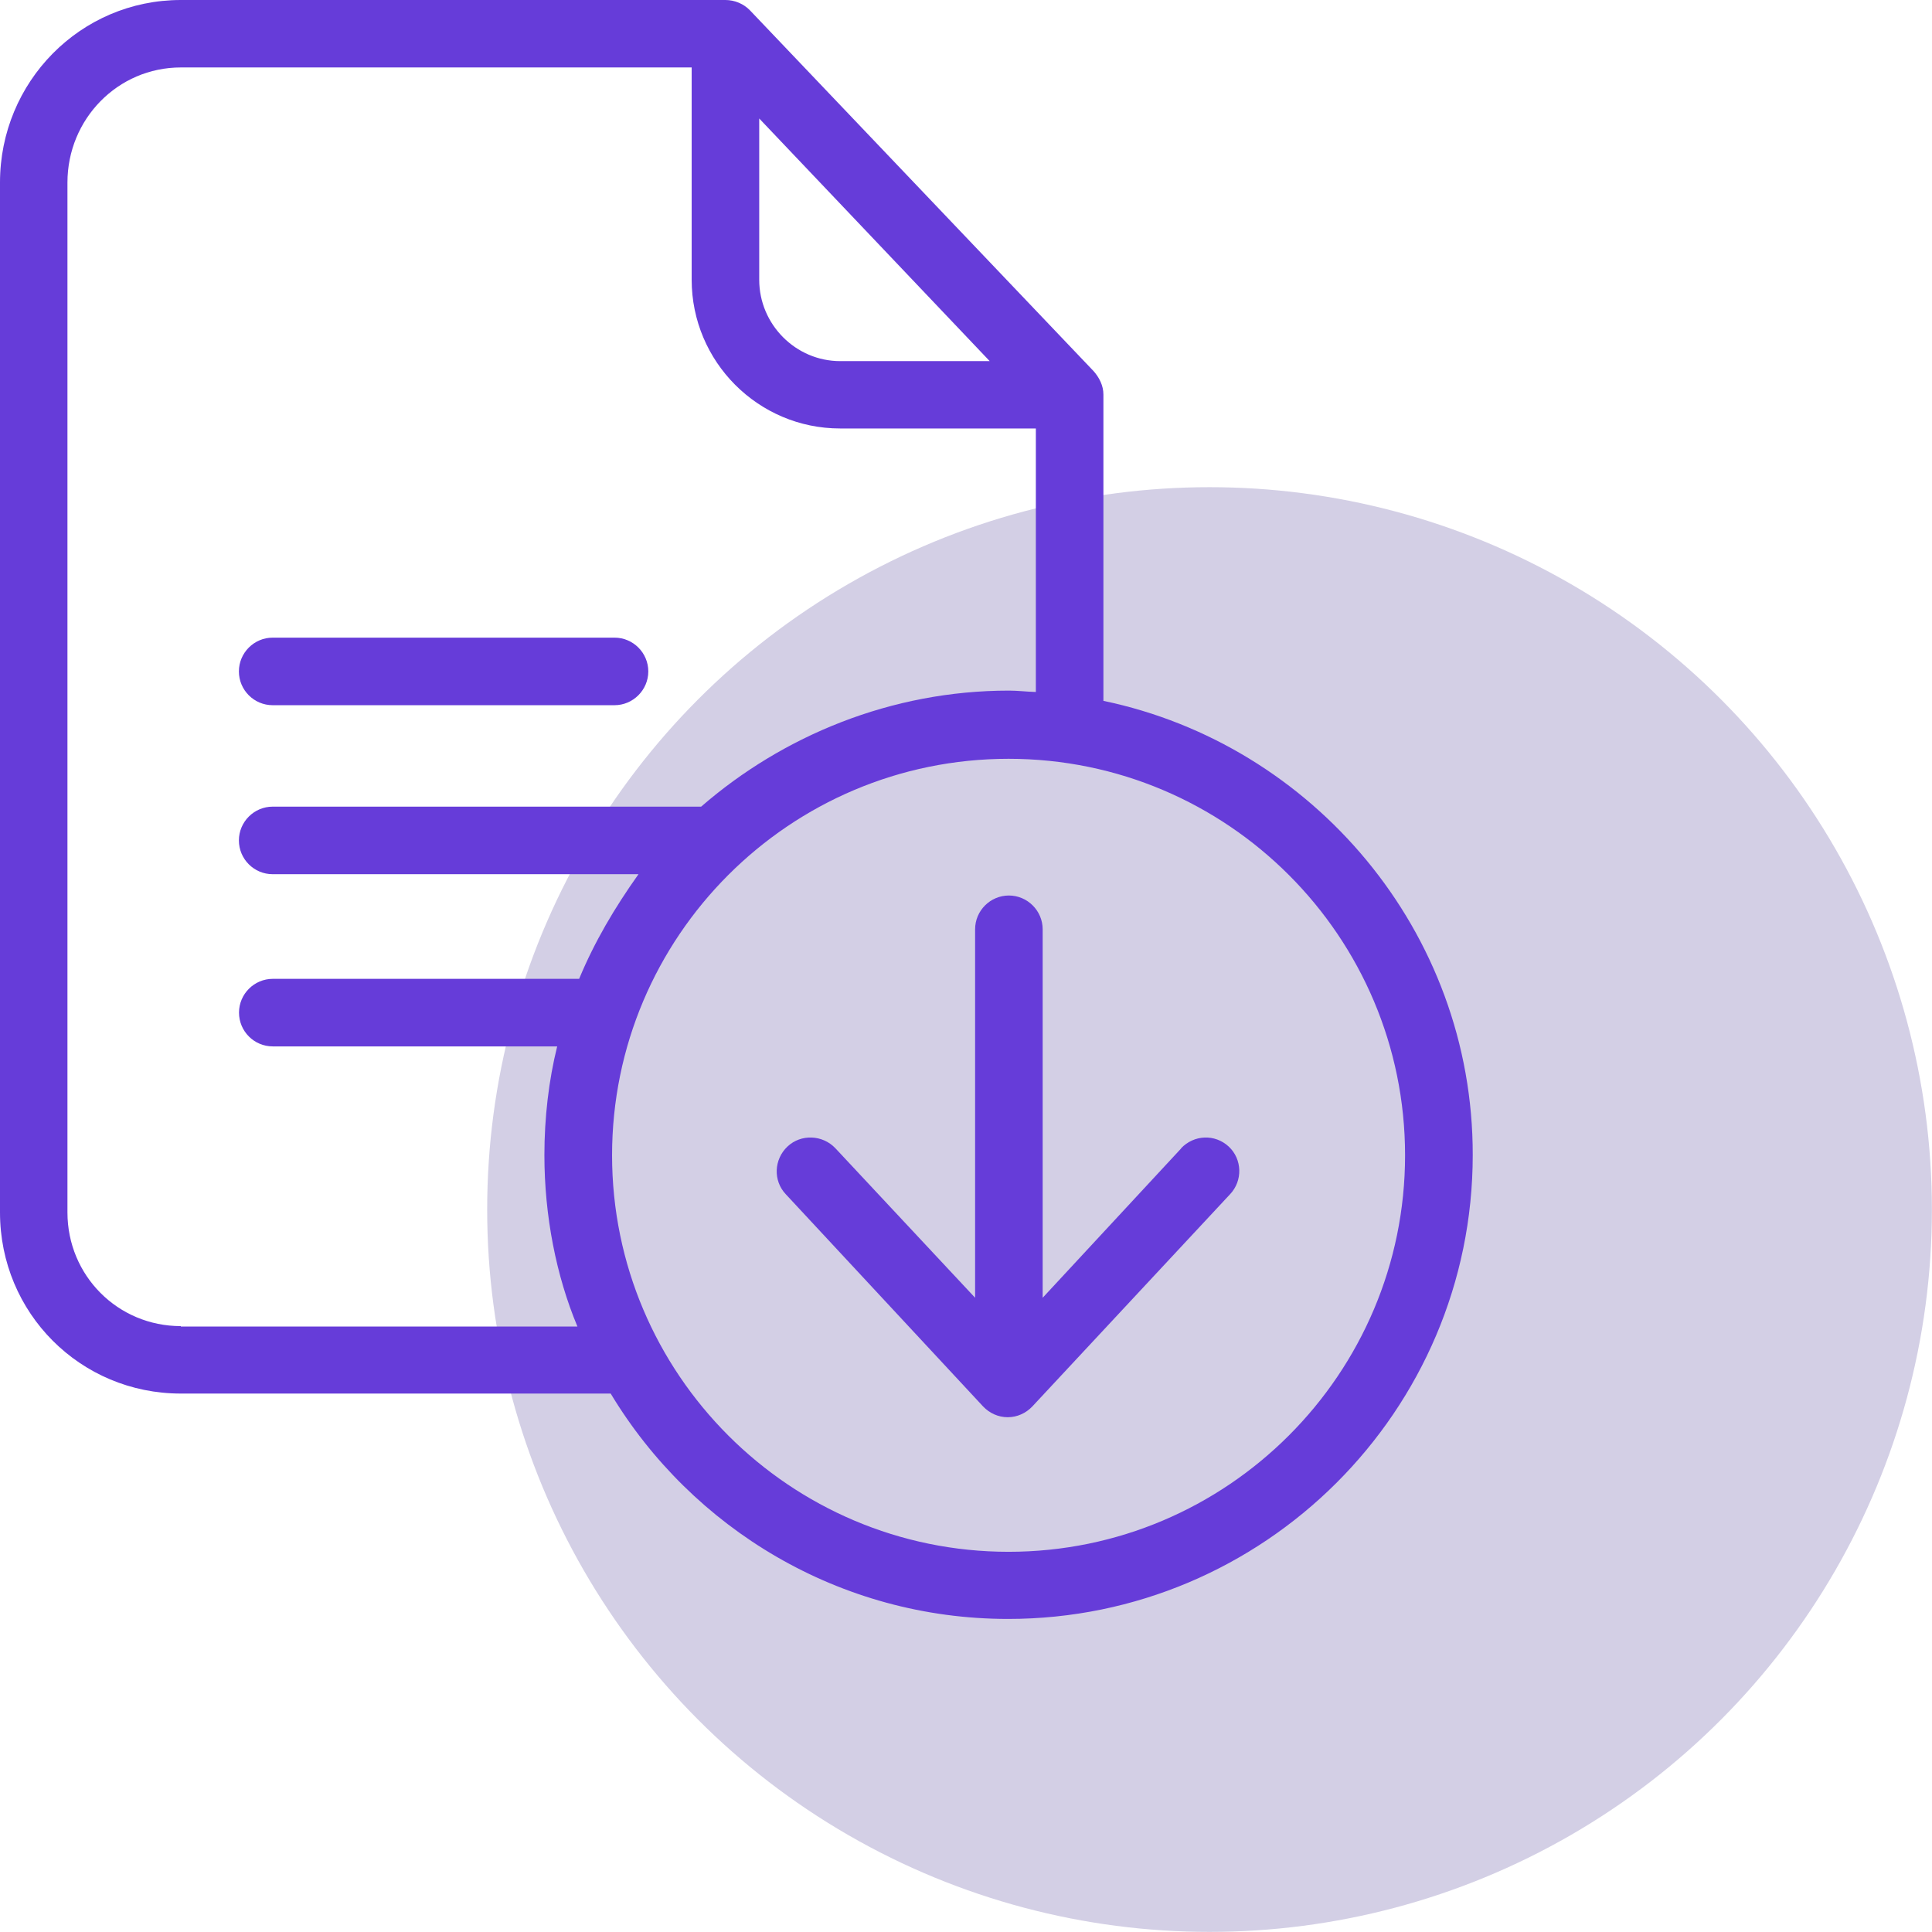 <?xml version="1.0" encoding="UTF-8"?>
<svg id="Layer_1" xmlns="http://www.w3.org/2000/svg" version="1.1" viewBox="0 0 181.31 181.31">
  <!-- Generator: Adobe Illustrator 29.2.1, SVG Export Plug-In . SVG Version: 2.1.0 Build 116)  -->
  <defs>
    <style>
      .st0 {
        fill: #d3cfe5;
      }

      .st1 {
        fill: #663cd9;
      }
    </style>
  </defs>
  <circle class="st0" cx="113.51" cy="113.51" r="67.79"/>
  <g id="surface1">
    <g>
      <path class="st1" d="M103.55,65.77v-28.75c0-.82-.38-1.58-.92-2.19L70.39.98c-.6-.63-1.46-.98-2.31-.98H16.97C7.54,0,0,7.69,0,17.13v96.65c0,9.44,7.54,17,16.97,17h40.34c7.63,12.67,21.5,21.15,37.3,21.15,24,0,43.6-19.51,43.6-43.54.03-20.99-15.04-38.54-34.67-42.62ZM71.25,11.12l21.63,22.77h-14.03c-4.18,0-7.6-3.45-7.6-7.63v-15.14ZM16.97,124.45c-5.92,0-10.64-4.75-10.64-10.67V17.13c0-5.95,4.72-10.8,10.64-10.8h47.94v19.92c0,7.69,6.24,13.96,13.93,13.96h18.37v24.73c-.95-.03-1.71-.13-2.53-.13-11.05,0-21.22,4.24-28.88,10.89H25.59c-1.74,0-3.17,1.42-3.17,3.17s1.42,3.17,3.17,3.17h34.33c-2.25,3.17-4.12,6.33-5.57,9.82h-28.75c-1.74,0-3.17,1.42-3.17,3.17s1.42,3.17,3.17,3.17h26.69c-.79,3.17-1.2,6.68-1.2,10.2,0,5.7,1.11,11.34,3.1,16.09H16.97v-.03ZM94.65,145.63c-20.52,0-37.21-16.69-37.21-37.21s16.66-37.21,37.21-37.21,37.21,16.69,37.21,37.21-16.69,37.21-37.21,37.21Z"/>
      <path class="st1" d="M25.59,66.18h32.08c1.74,0,3.17-1.43,3.17-3.17s-1.42-3.17-3.17-3.17H25.59c-1.74,0-3.17,1.42-3.17,3.17s1.42,3.17,3.17,3.17Z"/>
      <path class="st1" d="M110.86,107.76l-13.01,14.03v-34.58c0-1.74-1.43-3.17-3.17-3.17s-3.17,1.42-3.17,3.17v34.58l-13.11-14.03c-1.2-1.27-3.23-1.36-4.5-.16-1.27,1.2-1.36,3.2-.16,4.47l18.52,19.92c.6.63,1.42,1.01,2.31,1.01s1.71-.38,2.31-1.01l18.56-19.92c1.2-1.27,1.14-3.29-.13-4.47-1.3-1.2-3.26-1.11-4.47.16Z"/>
    </g>
  </g>
</svg>